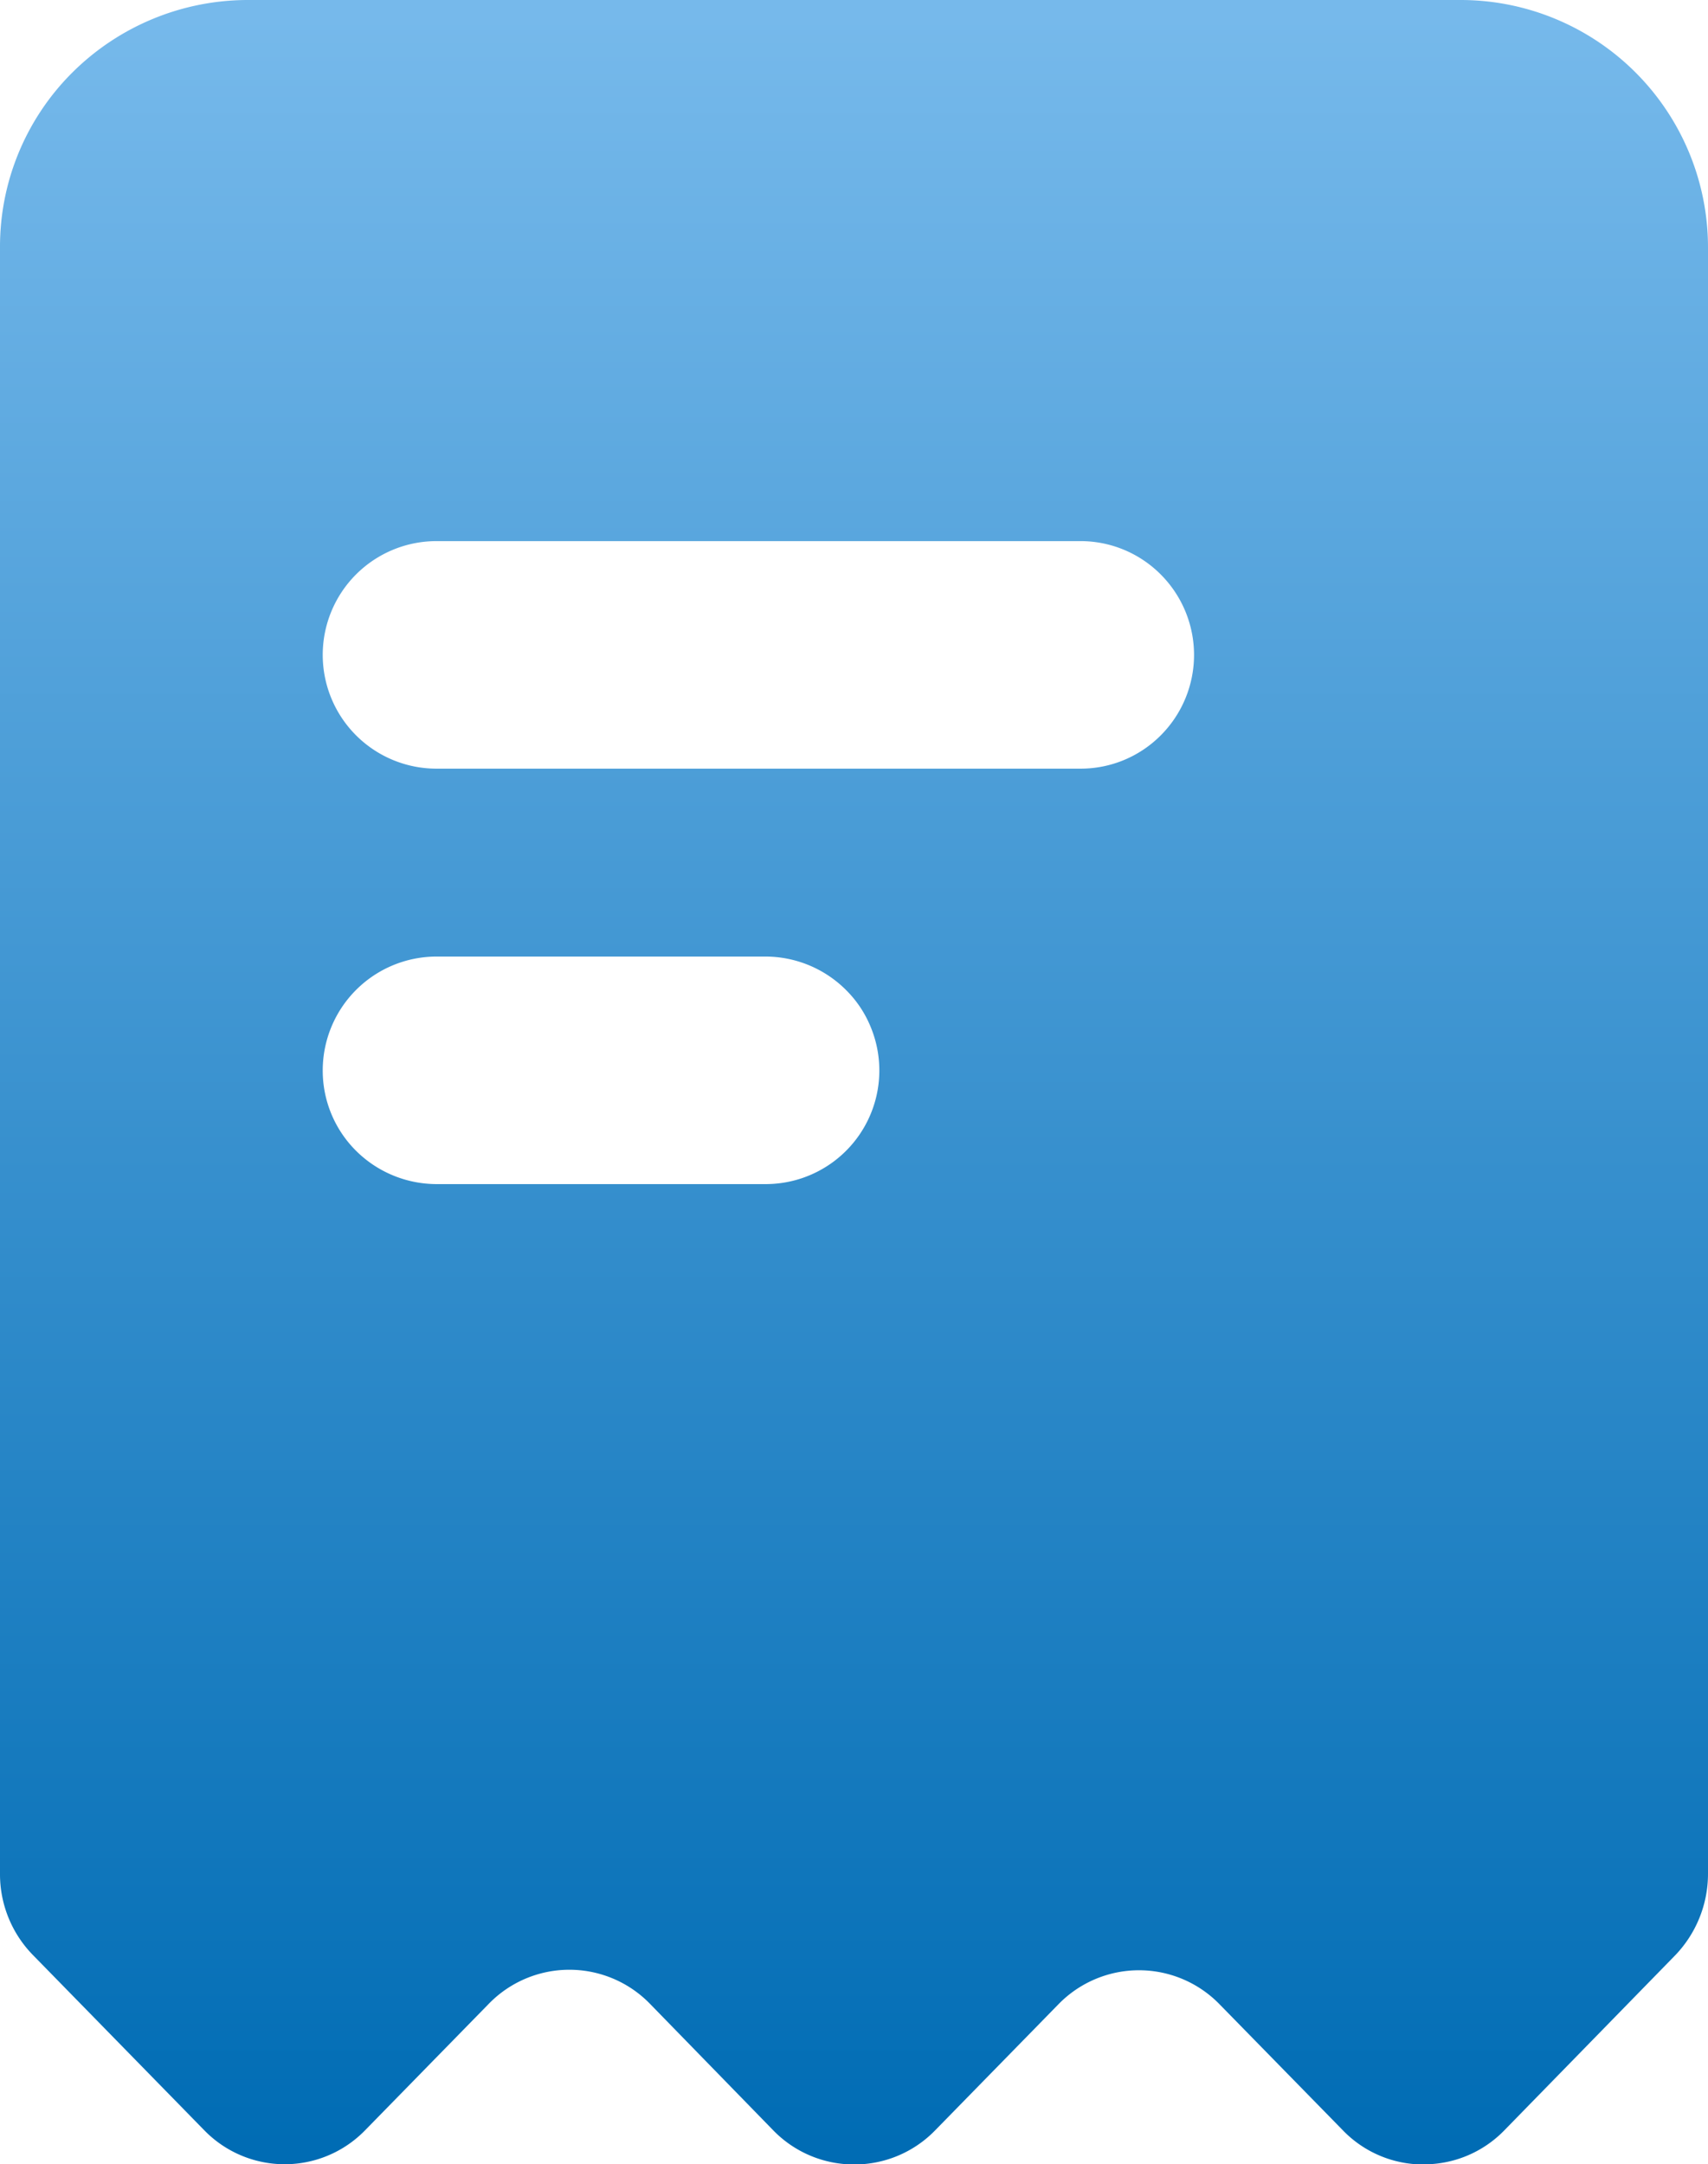 <svg id="Icons_Finance-Security_receipt" data-name="Icons / Finance-Security / receipt" xmlns="http://www.w3.org/2000/svg" xmlns:xlink="http://www.w3.org/1999/xlink" width="25.255" height="31.996" viewBox="0 0 25.255 31.996">
  <defs>
    <linearGradient id="linear-gradient" x1="0.5" x2="0.5" y2="1" gradientUnits="objectBoundingBox">
      <stop offset="0" stop-color="#76b9eb"/>
      <stop offset="1" stop-color="#006cb4"/>
    </linearGradient>
  </defs>
  <g id="receipt" transform="translate(-0.568 0)">
    <path id="Shape" d="M21.052,32a1.652,1.652,0,0,1-1.191-.5l-1.829-1.869a1.662,1.662,0,0,0-2.381,0l-1.828,1.869a1.664,1.664,0,0,1-1.193.5,1.664,1.664,0,0,1-1.192-.5L9.61,29.624a1.662,1.662,0,0,0-2.382,0L5.4,31.493a1.659,1.659,0,0,1-2.381,0L.494,28.911A1.709,1.709,0,0,1,0,27.7V3.657A3.633,3.633,0,0,1,1.071,1.071,3.682,3.682,0,0,1,3.656,0H21.6a3.658,3.658,0,0,1,3.655,3.657V27.7a1.739,1.739,0,0,1-.5,1.223l-2.514,2.575a1.656,1.656,0,0,1-1.191.5ZM6.454,14.142a1.684,1.684,0,0,0-1.682,1.682,1.672,1.672,0,0,0,.493,1.19,1.692,1.692,0,0,0,1.189.492H11.32a1.68,1.68,0,0,0,1.553-2.326,1.638,1.638,0,0,0-.365-.545,1.686,1.686,0,0,0-1.189-.493ZM6.454,8a1.682,1.682,0,0,0,0,3.364h9.519a1.671,1.671,0,0,0,1.19-.492,1.683,1.683,0,0,0,0-2.379A1.672,1.672,0,0,0,15.973,8Z" transform="translate(0.568 0)" fill="url(#linear-gradient)"/>
  </g>
</svg>
